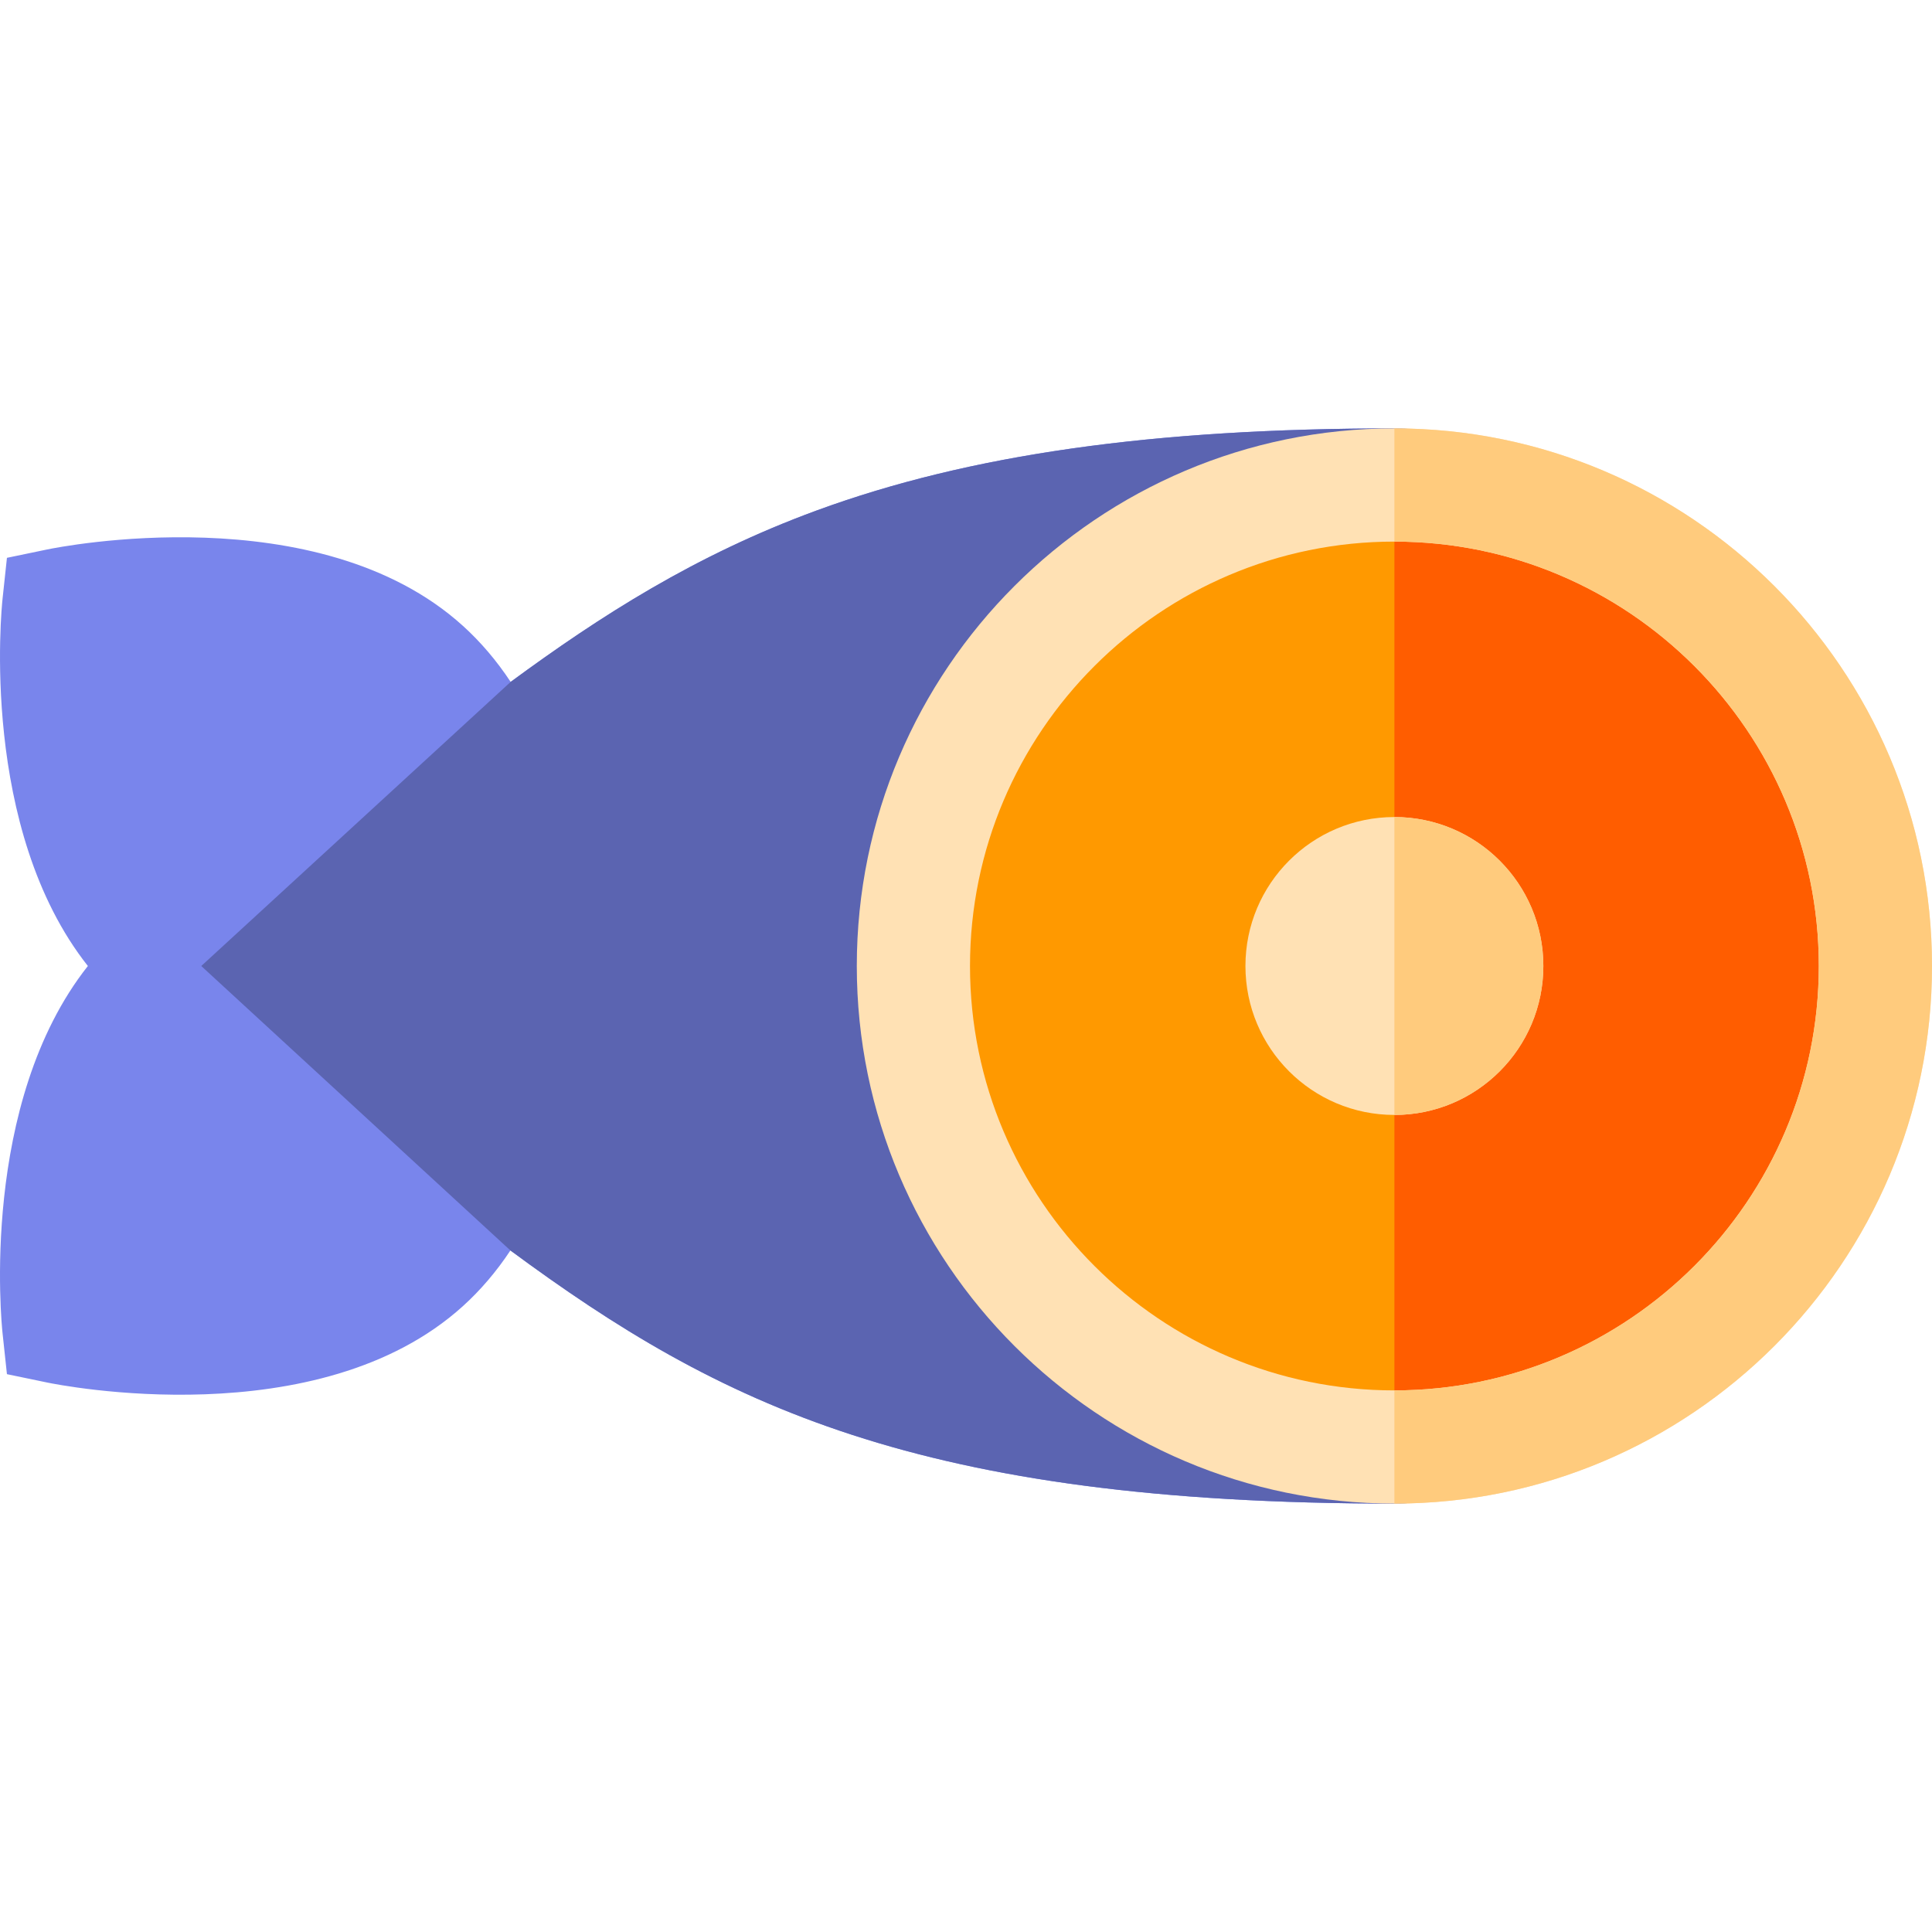 <?xml version="1.0" encoding="iso-8859-1"?>
<!-- Generator: Adobe Illustrator 19.0.0, SVG Export Plug-In . SVG Version: 6.00 Build 0)  -->
<svg version="1.1" id="Capa_1" xmlns="http://www.w3.org/2000/svg" xmlns:xlink="http://www.w3.org/1999/xlink" x="0px" y="0px"
	 viewBox="0 0 512 512" style="enable-background:new 0 0 512 512;" xml:space="preserve">
<path style="fill:#7985EC;" d="M423.207,163.181c-8.34-22.651-24.423-49.652-53.676-49.652c-63.997,0-112.657,6.915-153.135,21.762
	c-32.204,11.812-57.321,27.958-81.068,45.419c-3.703-5.61-7.928-10.573-12.646-14.847c-38.31-34.695-107.229-20.861-110.146-20.255
	l-10.697,2.223l-1.164,10.864c-0.287,2.674-6.125,60.934,22.612,97.304c-28.741,36.368-22.9,94.63-22.613,97.305l1.164,10.864
	l10.697,2.223c2.916,0.606,71.834,14.44,110.145-20.254c4.691-4.25,8.896-9.18,12.583-14.751
	c55.416,40.904,108.083,67.084,234.266,67.084c29.254,0,45.337-27.001,53.676-49.652c9.107-24.737,14.123-57.7,14.123-92.818
	S432.314,187.918,423.207,163.181z"/>
<path style="fill:#5B64B1;" d="M135.264,331.385c55.416,40.904,108.083,67.084,234.266,67.084c29.254,0,45.337-27.001,53.676-49.652
	c9.107-24.737,14.123-57.7,14.123-92.818s-5.016-68.081-14.123-92.818c-8.34-22.651-24.423-49.652-53.676-49.652
	c-63.997,0-112.657,6.915-153.135,21.762c-32.204,11.812-57.321,27.958-81.068,45.419l-81.99,75.29L135.264,331.385z"/>
<circle style="fill:#FF9900;" cx="369.527" cy="255.997" r="127.469"/>
<path style="fill:#FF5D00;" d="M369.531,383.47C439.93,383.47,497,326.399,497,256s-57.07-127.47-127.47-127.47V383.47z"/>
<g>
	<path style="fill:#FFE1B4;" d="M369.531,398.469c-78.559,0-142.471-63.911-142.471-142.47s63.911-142.47,142.471-142.47
		c78.558,0,142.47,63.911,142.47,142.47S448.088,398.469,369.531,398.469z M369.531,143.53c-62.017,0-112.471,50.454-112.471,112.47
		s50.454,112.47,112.471,112.47c62.016,0,112.47-50.455,112.47-112.47S431.546,143.53,369.531,143.53z"/>
	<circle style="fill:#FFE1B4;" cx="369.527" cy="255.997" r="39.473"/>
</g>
<g>
	<path style="fill:#FFCB7D;" d="M369.531,295.472c21.8,0,39.473-17.672,39.473-39.473c0-21.8-17.672-39.473-39.473-39.473V295.472z"
		/>
	<path style="fill:#FFCB7D;" d="M369.531,113.53L369.531,113.53v30l0,0c62.016,0,112.47,50.454,112.47,112.47
		s-50.455,112.469-112.47,112.469l0,0v30l0,0c78.558,0,142.47-63.911,142.47-142.47C512,177.442,448.088,113.53,369.531,113.53z"/>
</g>
<g>
</g>
<g>
</g>
<g>
</g>
<g>
</g>
<g>
</g>
<g>
</g>
<g>
</g>
<g>
</g>
<g>
</g>
<g>
</g>
<g>
</g>
<g>
</g>
<g>
</g>
<g>
</g>
<g>
</g>
</svg>
